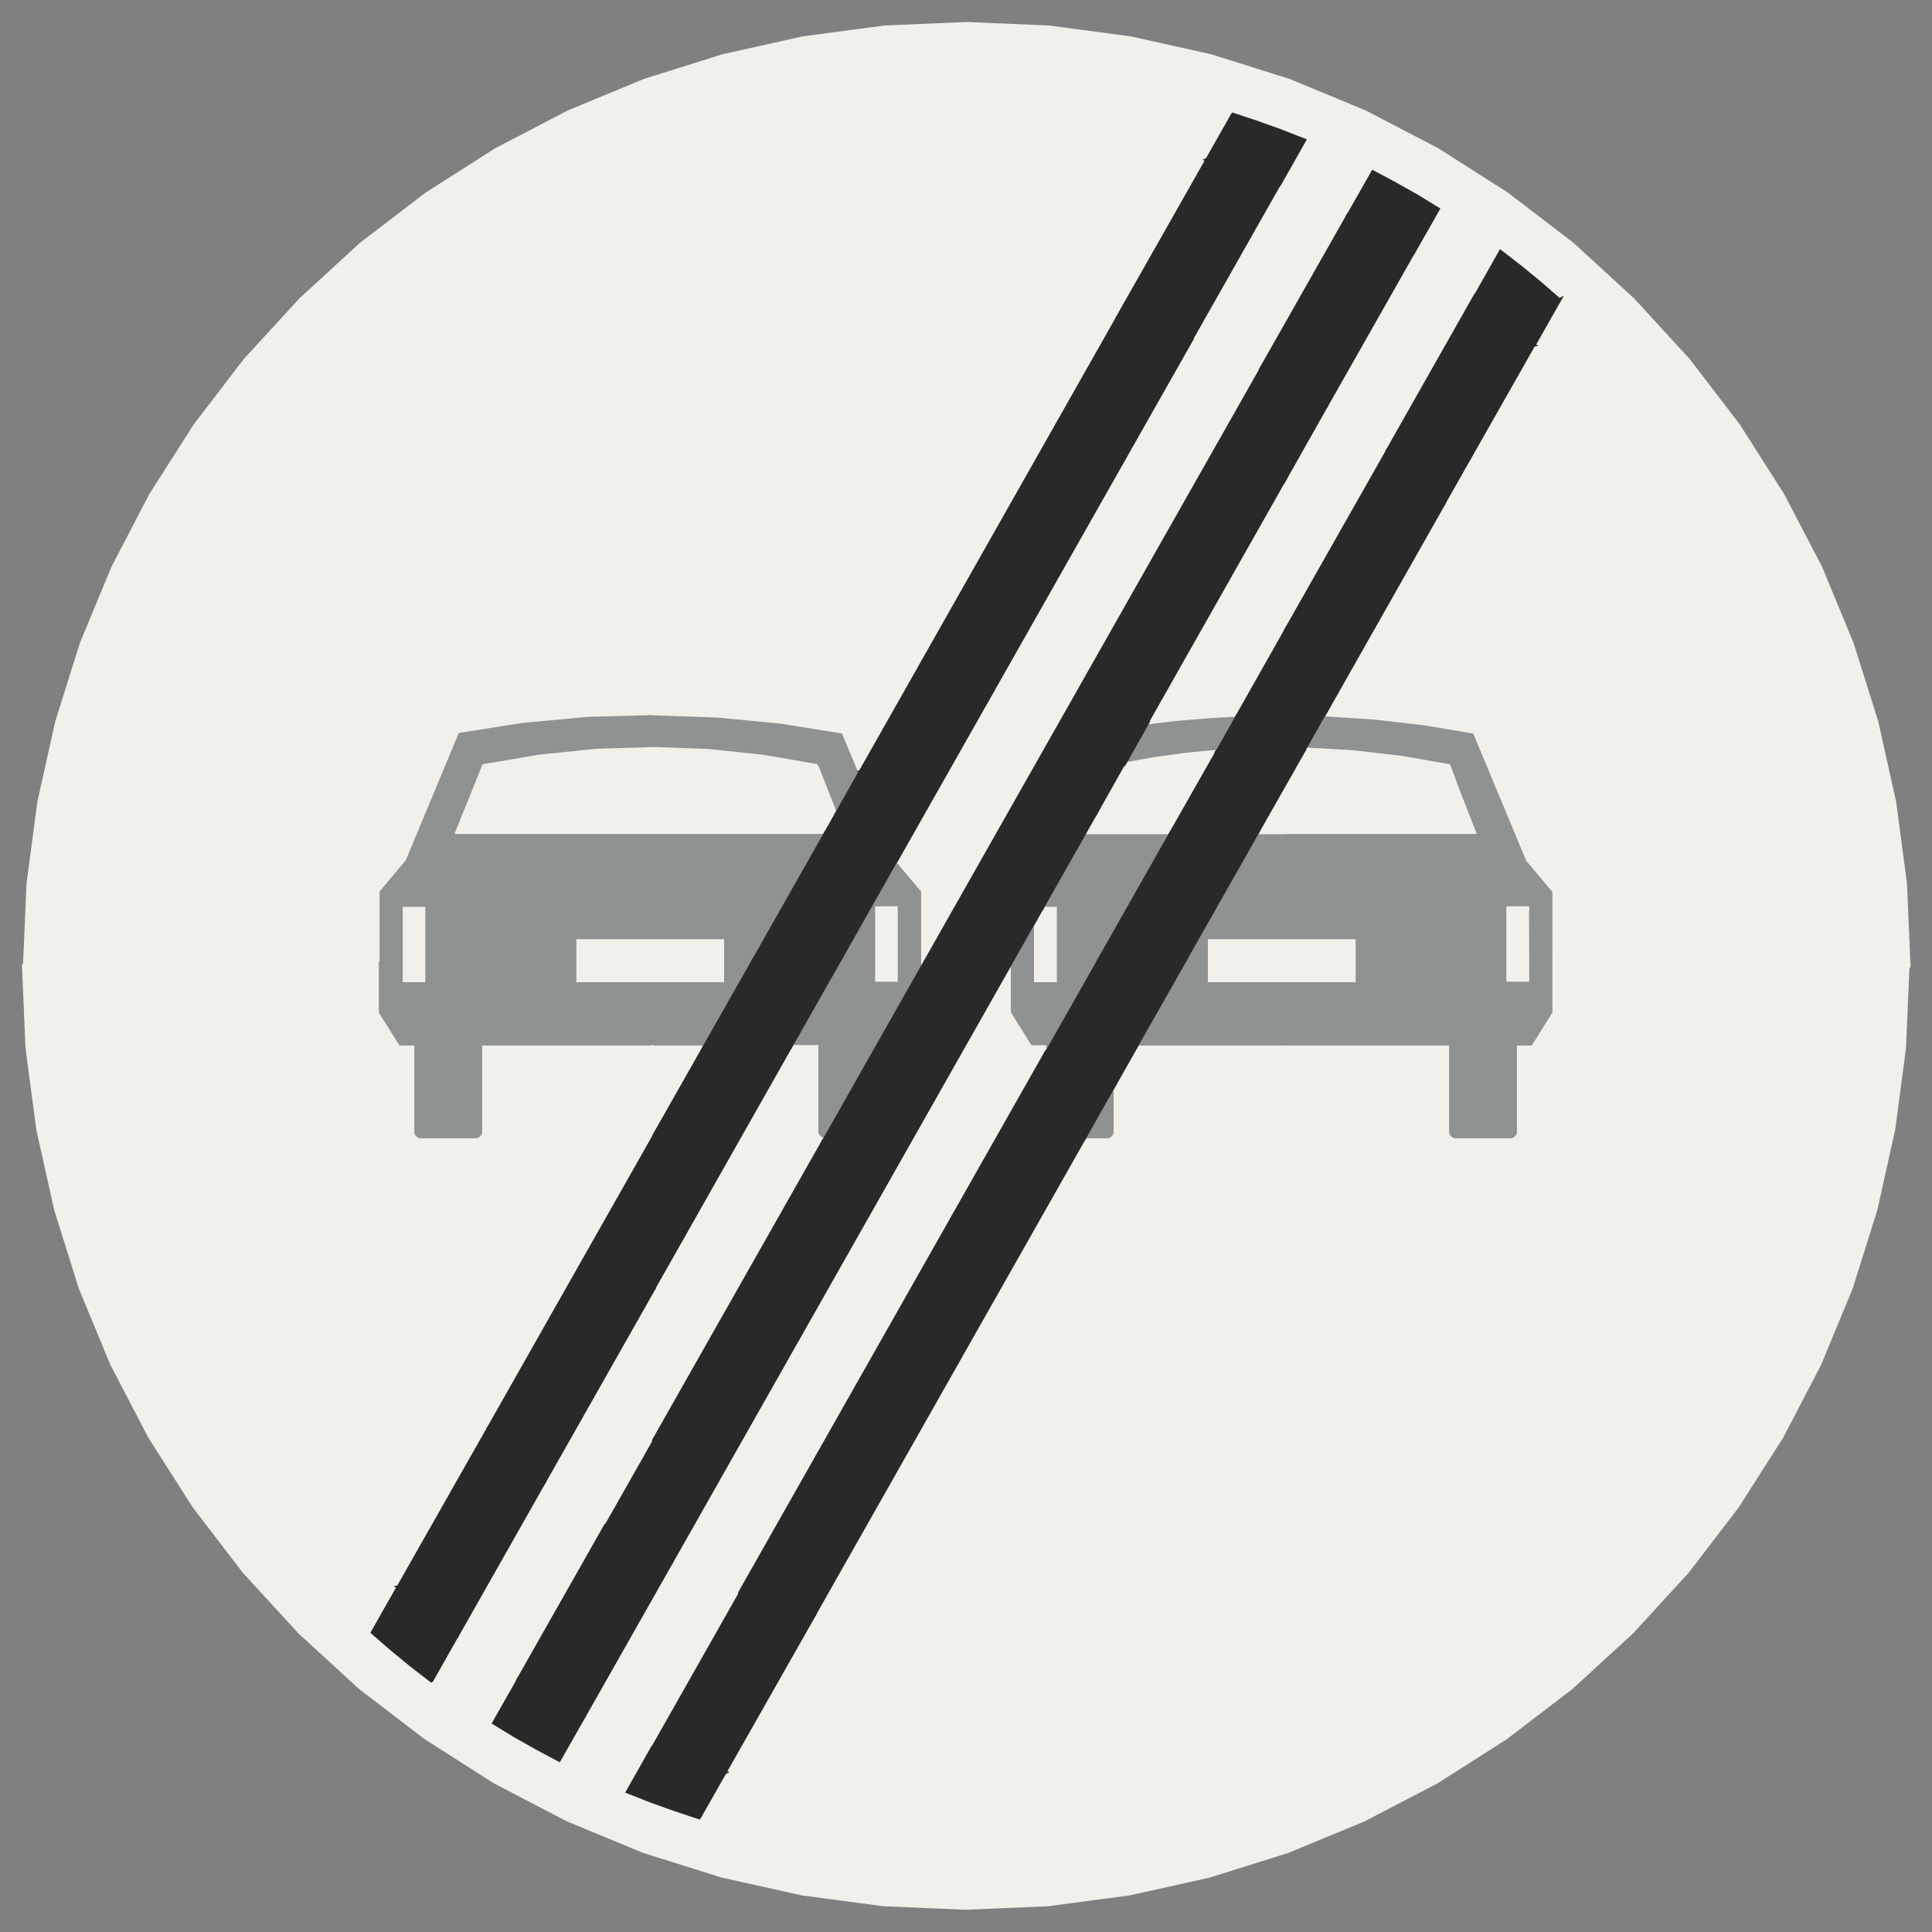﻿<?xml version="1.0" encoding="UTF-8" standalone="no"?>
<!DOCTYPE svg PUBLIC "-//W3C//DTD SVG 1.1//EN" "http://www.w3.org/Graphics/SVG/1.1/DTD/svg11-flat.dtd">
<svg xmlns="http://www.w3.org/2000/svg"  viewBox="-0.094 -0.094 7.688 7.688"><rect x="-0.094" y="-0.094" width="7.688" height="7.688" fill="#808080" stroke="none"/><g fill="none" stroke="black" stroke-width="0.013" transform="translate(0,7.5) scale(1, -1)">
<g id="Output" >
<path fill="rgb(142,146,145)" stroke="rgb(142,146,145)" d="M 6.09,3.774 l -8.88178e-16,0.274 -0.105,0.125 -0.212,0.509 -0.198,0.033 -0.199,0.023 -0.2,0.013 -0.077,-0.137 0.192,-0.011 0.191,-0.022 0.189,-0.033 0.022,-0.056 0.084,-0.208 -0.003,0 -0.751,0 0,-0.433 0.272,0 0,-0.076 0.614,0 -0,0.207 0.077,0 5.64122e-06,-0.002 0.001,0 0,-0.205 0.104,0 z "/>
<path fill="rgb(142,146,145)" stroke="rgb(142,146,145)" d="M 5.022,3.427 l 0.646,0 -8.88178e-16,-0.335 0,-0.003 0,-0.003 0.001,-0.003 0.001,-0.003 0.001,-0.003 0.001,-0.003 0.002,-0.002 0.002,-0.002 0.002,-0.002 0.002,-0.002 0.002,-0.002 0.002,-0.002 0.003,-0.001 0.003,-0.001 0.003,-0.001 0.003,-0.001 0.003,-0 0.003,-0 0.215,0 0.003,0 0.003,0 0.003,0.001 0.003,0.001 0.003,0.001 0.003,0.001 0.002,0.002 0.002,0.002 0.002,0.002 0.002,0.002 0.002,0.002 0.002,0.002 0.001,0.003 0.001,0.003 0.001,0.003 0.001,0.003 0,0.003 0,0.003 0,0.335 0.056,0 0.085,0.136 0,0.211 -0.104,0 0,-0.082 -0.077,0 0,0.002 -2.59833e-06,-6.23751e-09 -0,0.08 -0.614,0 0,-0.082 -0.272,0 0,-0.265 z "/>
<path fill="rgb(142,146,145)" stroke="rgb(142,146,145)" d="M 5.022,3.427 l 0,0.265 -0.303,0 0,0.082 -0.097,0 -0.197,-0.347 0.596,0 z "/>
<path fill="rgb(142,146,145)" stroke="rgb(142,146,145)" d="M 4.218,3.06 l 0.094,0 0.003,0 0.003,0 0.003,0.001 0.003,0.001 0.003,0.001 0.003,0.001 0.002,0.002 0.002,0.002 0.002,0.002 0.002,0.002 0.002,0.002 0.002,0.002 0.001,0.003 0.001,0.003 0.001,0.003 0.001,0.003 0,0.003 0,0.003 0,0.19 -0.126,-0.223 z "/>
<path fill="rgb(142,146,145)" stroke="rgb(142,146,145)" d="M 4.063,3.393 l 0.216,0.381 -0.174,0 -0,-0.08 -2.59833e-06,6.23751e-09 0,-0.002 -0.077,0 0,0.082 -0.092,0 -0.013,-0.024 0,-0.188 0.085,-0.136 0.056,0 0,-0.034 z "/>
<path fill="rgb(142,146,145)" stroke="rgb(142,146,145)" d="M 4.279,3.774 l 0.288,0.508 -0.327,0 -0.003,0 0.033,0.082 -0.217,-0.383 0.052,-0 -0,-0.207 0.174,0 z "/>
<path fill="rgb(142,146,145)" stroke="rgb(142,146,145)" d="M 3.935,3.774 l 0.092,0 0,0.162 -0.092,-0.162 z "/>
<path fill="rgb(142,146,145)" stroke="rgb(142,146,145)" d="M 4.832,4.75 l -0.121,-0.007 -0.12,-0.01 -0.12,-0.014 -0.093,-0.165 0.123,0.022 0.124,0.017 0.125,0.012 0.082,0.145 z "/>
<path fill="rgb(142,146,145)" stroke="rgb(142,146,145)" d="M 5.022,4.282 l -0.112,0 -0.288,-0.508 0.097,0 0,0.076 0.303,0 0,0.433 z "/>
<path fill="rgb(142,146,145)" stroke="rgb(142,146,145)" d="M 2.509,3.692 l -0.303,0 0,0.082 -0.615,0 0,-0.082 -0.077,0 0,0.082 -0.104,0 0,-0.211 0.085,-0.136 0.056,0 0,-0.335 0,-0.003 0,-0.003 0.001,-0.003 0.001,-0.003 0.001,-0.003 0.001,-0.003 0.002,-0.002 0.002,-0.002 0.002,-0.002 0.002,-0.002 0.002,-0.002 0.002,-0.002 0.003,-0.001 0.003,-0.001 0.003,-0.001 0.003,-0.001 0.003,-0 0.003,-0 0.215,0 0.003,0 0.003,0 0.003,0.001 0.003,0.001 0.003,0.001 0.003,0.001 0.002,0.002 0.002,0.002 0.002,0.002 0.002,0.002 0.002,0.002 0.002,0.002 0.001,0.003 0.001,0.003 0.001,0.003 0.001,0.003 0,0.003 0,0.003 0,0.335 0.678,4.44089e-16 0,0.265 z "/>
<path fill="rgb(142,146,145)" stroke="rgb(142,146,145)" d="M 2.509,3.692 l 0,-0.265 0.199,-4.44089e-16 0.197,0.347 -0.124,0 0,-0.082 -0.272,0 z "/>
<path fill="rgb(142,146,145)" stroke="rgb(142,146,145)" d="M 3.578,3.774 l -0.105,0 0,-0.08 -0.077,-0 -0,0.08 -0.147,0 -0.197,-0.347 0.105,0 0,-0.335 0,-0.003 0,-0.003 0.001,-0.003 0.001,-0.003 0.001,-0.003 0.001,-0.003 0.002,-0.002 0.002,-0.002 0.002,-0.002 0.002,-0.002 0.002,-0.002 0.002,-0.002 0.003,-0.001 0.003,-0.001 0.003,-0.001 0.003,-0.001 0.003,-0 0.391,0.69 0,0.024 z "/>
<path fill="rgb(142,146,145)" stroke="rgb(142,146,145)" d="M 3.395,3.981 l 0.077,0 0,-0.207 0.105,0 0,0.274 -0.104,0.124 -0.225,-0.398 0.147,0 -0,0.207 z "/>
<path fill="rgb(142,146,145)" stroke="rgb(142,146,145)" d="M 3.157,4.547 l 0.076,-0.194 0.095,0.168 -0.067,0.16 -0.249,0.04 -0.251,0.024 -0.252,0.009 0,-0.139 0.217,-0.008 0.216,-0.023 0.214,-0.037 z "/>
<path fill="rgb(142,146,145)" stroke="rgb(142,146,145)" d="M 2.509,4.282 l 0,-0.433 0.272,0 0,-0.076 0.124,0 0.288,0.508 -0.683,0 z "/>
<path fill="rgb(142,146,145)" stroke="rgb(142,146,145)" d="M 1.592,3.979 l 0,-0.205 0.615,0 0,0.076 0.303,0 0,0.433 -0.785,0 0.107,0.265 0.224,0.038 0.227,0.023 0.228,0.007 0,0.139 -0.262,-0.007 -0.261,-0.024 -0.259,-0.041 -0.212,-0.509 -0.105,-0.125 0,-0.274 0.104,0 0,0.205 0.077,0 z "/>
<path fill="rgb(241,240,234)" stroke="rgb(241,240,234)" d="M 7.1,3.75 l -0.013,-0.297 -0.039,-0.294 -0.065,-0.29 -0.091,-0.283 -0.115,-0.274 -0.139,-0.262 -0.162,-0.249 -0.183,-0.234 -0.203,-0.217 -0.221,-0.198 -0.238,-0.177 -0.253,-0.156 -0.266,-0.133 -0.276,-0.108 -0.285,-0.084 -0.291,-0.058 -0.295,-0.032 -0.297,-0.006 -0.296,0.02 -0.293,0.047 -0.288,0.072 -0.101,-0.178 0.306,-0.081 0.312,-0.053 0.316,-0.025 0.317,0.003 0.315,0.031 0.311,0.059 0.305,0.087 0.296,0.113 0.284,0.139 0.271,0.164 0.255,0.188 0.238,0.21 0.218,0.23 0.197,0.248 0.174,0.265 0.149,0.279 0.124,0.292 0.097,0.301 0.07,0.309 0.042,0.314 0.014,0.316 -0.2,0 z "/>
<path fill="rgb(241,240,234)" stroke="rgb(241,240,234)" d="M 2.404,0.465 l 0.099,0.175 -0.092,0.039 -0.091,0.041 -0.09,0.044 -0.099,-0.174 0.09,-0.044 0.091,-0.042 0.092,-0.039 z "/>
<path fill="rgb(241,240,234)" stroke="rgb(241,240,234)" d="M 0.2,3.75 l 0.013,-0.299 0.038,-0.297 0.063,-0.293 0.087,-0.286 0.111,-0.278 0.134,-0.268 0.156,-0.255 0.177,-0.241 0.197,-0.226 0.215,-0.208 0.101,0.178 -0.197,0.196 -0.18,0.212 -0.162,0.226 -0.143,0.239 -0.123,0.25 -0.102,0.259 -0.08,0.266 -0.057,0.272 -0.035,0.276 -0.012,0.278 -0.2,0 z "/>
<path fill="rgb(241,240,234)" stroke="rgb(241,240,234)" d="M 1.624,0.907 l 0.081,-0.059 0.083,-0.056 0.084,-0.054 0.099,0.174 -0.084,0.054 -0.082,0.057 -0.081,0.059 -0.099,-0.175 z "/>
<path fill="rgb(241,240,234)" stroke="rgb(241,240,234)" d="M 5.876,6.593 l -0.081,0.059 -0.083,0.056 -0.084,0.054 -0.099,-0.174 0.084,-0.054 0.082,-0.057 0.081,-0.059 0.099,0.175 z "/>
<path fill="rgb(241,240,234)" stroke="rgb(241,240,234)" d="M 7.1,3.75 l 0.2,0 -0.013,0.299 -0.038,0.297 -0.063,0.293 -0.087,0.286 -0.111,0.278 -0.134,0.268 -0.156,0.255 -0.177,0.241 -0.197,0.226 -0.215,0.208 -0.101,-0.178 0.197,-0.196 0.18,-0.212 0.162,-0.226 0.143,-0.239 0.123,-0.25 0.102,-0.259 0.08,-0.266 0.057,-0.272 0.035,-0.276 0.012,-0.278 z "/>
<path fill="rgb(241,240,234)" stroke="rgb(241,240,234)" d="M 5.369,6.91 l -0.09,0.044 -0.091,0.042 -0.092,0.039 -0.099,-0.175 0.092,-0.039 0.091,-0.041 0.09,-0.044 0.099,0.174 z "/>
<path fill="rgb(241,240,234)" stroke="rgb(241,240,234)" d="M 0.2,3.75 l 0.2,0 0.013,0.297 0.039,0.294 0.065,0.29 0.091,0.283 0.115,0.274 0.139,0.262 0.162,0.249 0.183,0.234 0.203,0.217 0.221,0.198 0.238,0.177 0.253,0.156 0.266,0.133 0.276,0.108 0.285,0.084 0.291,0.058 0.295,0.032 0.297,0.006 0.296,-0.02 0.293,-0.047 0.288,-0.072 0.101,0.178 -0.306,0.081 -0.312,0.053 -0.316,0.025 -0.317,-0.003 -0.315,-0.031 -0.311,-0.059 -0.305,-0.087 -0.296,-0.113 -0.284,-0.139 -0.271,-0.164 -0.255,-0.188 -0.238,-0.21 -0.218,-0.23 -0.197,-0.248 -0.174,-0.265 -0.149,-0.279 -0.124,-0.292 -0.097,-0.301 -0.07,-0.309 -0.042,-0.314 -0.014,-0.316 z "/>
<path fill="rgb(241,240,234)" stroke="rgb(241,240,234)" d="M 0.2,3.75 l -0.2,0 0.014,-0.327 0.043,-0.324 0.071,-0.319 0.098,-0.312 0.125,-0.302 0.151,-0.29 0.176,-0.276 0.199,-0.26 0.221,-0.241 0.241,-0.221 0.26,-0.199 0.276,-0.176 0.29,-0.151 0.302,-0.125 0.312,-0.098 0.319,-0.071 0.324,-0.043 0.327,-0.014 0.327,0.014 0.324,0.043 0.319,0.071 0.312,0.098 0.302,0.125 0.29,0.151 0.276,0.176 0.26,0.199 0.241,0.221 0.221,0.241 0.199,0.26 0.176,0.276 0.151,0.29 0.125,0.302 0.098,0.312 0.071,0.319 0.043,0.324 0.014,0.327 -0.2,0 -0.014,-0.316 -0.042,-0.314 -0.07,-0.309 -0.097,-0.301 -0.124,-0.292 -0.149,-0.279 -0.174,-0.265 -0.197,-0.248 -0.218,-0.23 -0.238,-0.21 -0.255,-0.188 -0.271,-0.164 -0.284,-0.139 -0.296,-0.113 -0.305,-0.087 -0.311,-0.059 -0.315,-0.031 -0.317,-0.003 -0.316,0.025 -0.312,0.053 -0.306,0.081 -0.096,0.032 -0.095,0.034 -0.094,0.037 -0.092,0.039 -0.091,0.042 -0.09,0.044 -0.088,0.047 -0.087,0.049 -0.085,0.052 -0.084,0.054 -0.083,0.056 -0.081,0.059 -0.08,0.062 -0.078,0.064 -0.076,0.066 -0.215,0.208 -0.197,0.226 -0.177,0.241 -0.156,0.255 -0.134,0.268 -0.111,0.278 -0.087,0.286 -0.063,0.293 -0.038,0.297 -0.013,0.299 z "/>
<path fill="rgb(241,240,234)" stroke="rgb(241,240,234)" d="M 0.2,3.75 l 0.014,0.316 0.042,0.314 0.07,0.309 0.097,0.301 0.124,0.292 0.149,0.279 0.174,0.265 0.197,0.248 0.218,0.23 0.238,0.21 0.255,0.188 0.271,0.164 0.284,0.139 0.296,0.113 0.305,0.087 0.311,0.059 0.315,0.031 0.317,0.003 0.316,-0.025 0.312,-0.053 0.306,-0.081 0.096,-0.032 0.095,-0.034 0.094,-0.037 0.092,-0.039 0.091,-0.042 0.09,-0.044 0.088,-0.047 0.087,-0.049 0.085,-0.052 0.084,-0.054 0.083,-0.056 0.081,-0.059 0.08,-0.062 0.078,-0.064 0.076,-0.066 0.215,-0.208 0.197,-0.226 0.177,-0.241 0.156,-0.255 0.134,-0.268 0.111,-0.278 0.087,-0.286 0.063,-0.293 0.038,-0.297 0.013,-0.299 0.2,0 -0.014,0.327 -0.043,0.324 -0.071,0.319 -0.098,0.312 -0.125,0.302 -0.151,0.29 -0.176,0.276 -0.199,0.26 -0.221,0.241 -0.241,0.221 -0.26,0.199 -0.276,0.176 -0.29,0.151 -0.302,0.125 -0.312,0.098 -0.319,0.071 -0.324,0.043 -0.327,0.014 -0.327,-0.014 -0.324,-0.043 -0.319,-0.071 -0.312,-0.098 -0.302,-0.125 -0.29,-0.151 -0.276,-0.176 -0.26,-0.199 -0.241,-0.221 -0.221,-0.241 -0.199,-0.26 -0.176,-0.276 -0.151,-0.29 -0.125,-0.302 -0.098,-0.312 -0.071,-0.319 -0.043,-0.324 -0.014,-0.327 0.2,0 z "/>
<path fill="rgb(241,240,234)" stroke="rgb(241,240,234)" d="M 6.4,3.75 l -0.011,-0.236 -0.032,-0.234 -0.052,-0.23 -0.073,-0.225 -0.092,-0.217 -0.111,-0.208 -0.129,-0.198 -0.146,-0.185 -0.162,-0.172 -0.177,-0.156 -0.19,-0.14 -0.202,-0.123 -0.217,-0.106 -0.226,-0.086 -0.233,-0.065 -0.238,-0.044 -0.241,-0.022 -0.242,0 -0.241,0.022 -0.238,0.044 -0.357,-0.629 0.288,-0.072 0.293,-0.047 0.296,-0.02 0.297,0.006 0.295,0.032 0.291,0.058 0.285,0.084 0.276,0.108 0.266,0.133 0.253,0.156 0.238,0.177 0.221,0.198 0.203,0.217 0.183,0.234 0.162,0.249 0.139,0.262 0.115,0.274 0.091,0.283 0.065,0.29 0.039,0.294 0.013,0.297 -0.7,0 z "/>
<path fill="rgb(241,240,234)" stroke="rgb(241,240,234)" d="M 1.723,1.083 l 0.081,-0.059 0.082,-0.057 0.084,-0.054 0.346,0.61 -0.083,0.056 -0.081,0.059 -0.079,0.062 -0.349,-0.616 z "/>
<path fill="rgb(241,240,234)" stroke="rgb(241,240,234)" d="M 2.503,0.641 l 0.349,0.616 -0.094,0.036 -0.092,0.039 -0.091,0.043 -0.346,-0.61 0.09,-0.044 0.091,-0.041 0.092,-0.039 z "/>
<path fill="rgb(241,240,234)" stroke="rgb(241,240,234)" d="M 0.4,3.75 l 0.012,-0.278 0.035,-0.276 0.057,-0.272 0.08,-0.266 0.102,-0.259 0.123,-0.25 0.143,-0.239 0.162,-0.226 0.18,-0.212 0.197,-0.196 0.357,0.629 -0.15,0.169 -0.135,0.182 -0.119,0.192 -0.103,0.202 -0.085,0.21 -0.067,0.216 -0.048,0.221 -0.029,0.225 -0.01,0.226 -0.7,0 z "/>
<path fill="rgb(241,240,234)" stroke="rgb(241,240,234)" d="M 6.4,3.75 l 0.7,0 -0.012,0.278 -0.035,0.276 -0.057,0.272 -0.08,0.266 -0.102,0.259 -0.123,0.25 -0.143,0.239 -0.162,0.226 -0.18,0.212 -0.197,0.196 -0.357,-0.629 0.149,-0.167 0.134,-0.179 0.119,-0.19 0.102,-0.199 0.085,-0.207 0.067,-0.214 0.049,-0.218 0.03,-0.222 0.011,-0.224 6.0211e-05,-0.008 3.61268e-05,-0.008 1.20423e-05,-0.008 z "/>
<path fill="rgb(241,240,234)" stroke="rgb(241,240,234)" d="M 4.997,6.859 l -0.349,-0.616 0.094,-0.036 0.092,-0.039 0.091,-0.043 0.346,0.61 -0.09,0.044 -0.091,0.041 -0.092,0.039 z "/>
<path fill="rgb(241,240,234)" stroke="rgb(241,240,234)" d="M 2.509,6.092 l 0.215,0.102 0.223,0.082 0.229,0.062 0.234,0.041 0.237,0.02 0.237,-0.001 0.236,-0.023 0.233,-0.044 0.357,0.629 -0.288,0.072 -0.293,0.047 -0.296,0.02 -0.297,-0.006 -0.295,-0.032 -0.291,-0.058 -0.285,-0.084 -0.276,-0.108 -0.266,-0.133 -0.253,-0.156 -0.238,-0.177 -0.221,-0.198 -0.203,-0.217 -0.183,-0.234 -0.162,-0.249 -0.139,-0.262 -0.115,-0.274 -0.091,-0.283 -0.065,-0.29 -0.039,-0.294 -0.013,-0.297 0.7,0 1.20423e-05,0.008 3.61268e-05,0.008 6.0211e-05,0.008 0.013,0.237 0.034,0.235 0.055,0.231 0.075,0.225 0.095,0.217 0.114,0.208 0.132,0.197 0.149,0.184 0.165,0.17 0.18,0.155 0.193,0.138 0.204,0.12 z "/>
<path fill="rgb(241,240,234)" stroke="rgb(241,240,234)" d="M 5.777,6.417 l -0.081,0.059 -0.082,0.057 -0.084,0.054 -0.346,-0.61 0.083,-0.056 0.081,-0.059 0.079,-0.062 0.349,0.616 z "/>
<path fill="rgb(241,240,234)" stroke="rgb(241,240,234)" d="M 5.294,3.85 l -0.272,0 -0.303,0 0,-0.076 0,-0.082 0.303,0 0.272,0 0,0.082 0,0.076 z "/>
<path fill="rgb(241,240,234)" stroke="rgb(241,240,234)" d="M 4.027,3.936 l 0,-0.162 0,0 0,0.163 -0.001,-0.001 z "/>
<path fill="rgb(241,240,234)" stroke="rgb(241,240,234)" d="M 4.027,3.774 l 0,-0.082 0.077,0 0,0.002 -0.077,0 0,0.08 -0,0 z "/>
<path fill="rgb(241,240,234)" stroke="rgb(241,240,234)" d="M 4.105,3.979 l -0.053,0 -0.024,-0.042 -0,-0.163 -0,-0.08 0.077,-0 0,0.285 z "/>
<path fill="rgb(241,240,234)" stroke="rgb(241,240,234)" d="M 5.908,3.694 l 0,0.08 -0,0 0,-0.08 2.59833e-06,6.23751e-09 z "/>
<path fill="rgb(241,240,234)" stroke="rgb(241,240,234)" d="M 5.985,3.981 l -0.077,-0 0,-0.207 0,0 8.88178e-16,0.205 0.077,0 -5.64122e-06,0.002 z "/>
<path fill="rgb(241,240,234)" stroke="rgb(241,240,234)" d="M 5.908,3.694 l 0.077,0 -0.001,0.285 -0.077,0 -8.88178e-16,-0.205 0,-0.08 z "/>
<path fill="rgb(241,240,234)" stroke="rgb(241,240,234)" d="M 5.67,4.547 l -0.189,0.033 -0.191,0.022 -0.192,0.011 -1.06363e-05,-1.87705e-05 0.192,-0.011 0.191,-0.022 0.189,-0.033 0.023,-0.056 -0.022,0.056 z "/>
<path fill="rgb(241,240,234)" stroke="rgb(241,240,234)" d="M 4.567,4.282 l 0.183,0.322 -0.125,-0.012 -0.124,-0.017 -0.123,-0.022 -0.102,-0.181 -0.035,-0.091 0.327,0 z "/>
<path fill="rgb(241,240,234)" stroke="rgb(241,240,234)" d="M 5.022,4.282 l 0.751,0 -0.081,0.208 -0.023,0.056 -0.189,0.033 -0.191,0.022 -0.192,0.011 -0.188,-0.331 0.112,0 z "/>
<path fill="rgb(241,240,234)" stroke="rgb(241,240,234)" d="M 4.239,4.282 l 0.035,0.091 -0.005,-0.009 -0.033,-0.082 0.003,0 z "/>
<path fill="rgb(241,240,234)" stroke="rgb(241,240,234)" d="M 2.509,3.692 l 0.272,0 0,0.082 0,0.076 -0.272,0 -0.303,0 0,-0.076 0,-0.082 0.303,0 z "/>
<path fill="rgb(241,240,234)" stroke="rgb(241,240,234)" d="M 1.592,3.979 l -0.077,0 0,-0.205 0,-0.082 0.077,0 0,0.082 0,0.205 z "/>
<path fill="rgb(241,240,234)" stroke="rgb(241,240,234)" d="M 3.395,3.981 l 0,-0.207 0,-0.08 0.077,0 -0,0.08 -0,0.207 -0.077,-0 z "/>
<path fill="rgb(241,240,234)" stroke="rgb(241,240,234)" d="M 3.157,4.547 l -0.214,0.037 -0.216,0.023 -0.217,0.008 -0.228,-0.007 -0.227,-0.023 -0.224,-0.038 -0.107,-0.265 0.785,0 0.683,0 0.04,0.071 -0.076,0.194 z "/>
<path fill="rgb(241,240,234)" stroke="rgb(241,240,234)" d="M 2.509,3.427 l 0,-0.351 0.199,0.351 -0.199,4.44089e-16 z "/>
<path fill="rgb(241,240,234)" stroke="rgb(241,240,234)" d="M 2.509,2.47 l 0,-0.606 0.678,1.196 -0.003,0 -0.003,0.001 -0.003,0.001 -0.003,0.001 -0.003,0.001 -0.002,0.002 -0.002,0.002 -0.002,0.002 -0.002,0.002 -0.002,0.002 -0.002,0.002 -0.001,0.003 -0.001,0.003 -0.001,0.003 -0.001,0.003 -0,0.003 -0,0.003 0,0.335 -0.105,0 -0.542,-0.957 z "/>
<path fill="rgb(241,240,234)" stroke="rgb(241,240,234)" d="M 3.578,3.774 l 0,-0.024 0.014,0.024 -0.014,0 z "/>
<path fill="rgb(241,240,234)" stroke="rgb(241,240,234)" d="M 2.852,1.257 l 1.211,2.137 0,0.034 -0.056,0 -0.085,0.136 0,0.188 -1.346,-2.376 0.091,-0.043 0.092,-0.039 0.094,-0.036 z "/>
<path fill="rgb(241,240,234)" stroke="rgb(241,240,234)" d="M 5.022,3.427 l -0.596,0 -0.082,-0.145 0,-0.19 -0,-0.003 -0,-0.003 -0.001,-0.003 -0.001,-0.003 -0.001,-0.003 -0.001,-0.003 -0.002,-0.002 -0.002,-0.002 -0.002,-0.002 -0.002,-0.002 -0.002,-0.002 -0.002,-0.002 -0.003,-0.001 -0.003,-0.001 -0.003,-0.001 -0.003,-0.001 -0.003,-0 -0.003,-0 -0.094,0 -1.071,-1.89 0.238,-0.044 0.241,-0.022 0.242,-0 0.241,0.022 0.238,0.044 0.233,0.065 0.226,0.086 0.217,0.106 0,2.002 z "/>
<path fill="rgb(241,240,234)" stroke="rgb(241,240,234)" d="M 6.4,3.75 l -1.20423e-05,0.008 -3.61268e-05,0.008 -6.0211e-05,0.008 -0.31,0 0,-0.211 -0.085,-0.136 -0.056,0 0,-0.335 -0,-0.003 -0,-0.003 -0.001,-0.003 -0.001,-0.003 -0.001,-0.003 -0.001,-0.003 -0.002,-0.002 -0.002,-0.002 -0.002,-0.002 -0.002,-0.002 -0.002,-0.002 -0.002,-0.002 -0.003,-0.001 -0.003,-0.001 -0.003,-0.001 -0.003,-0.001 -0.003,-0 -0.003,-0 -0.215,0 -0.003,0 -0.003,0 -0.003,0.001 -0.003,0.001 -0.003,0.001 -0.003,0.001 -0.002,0.002 -0.002,0.002 -0.002,0.002 -0.002,0.002 -0.002,0.002 -0.002,0.002 -0.001,0.003 -0.001,0.003 -0.001,0.003 -0.001,0.003 -0,0.003 -0,0.003 8.88178e-16,0.335 -0.646,0 0,-2.002 0.202,0.123 0.19,0.14 0.177,0.156 0.162,0.172 0.146,0.185 0.129,0.198 0.111,0.208 0.092,0.217 0.073,0.225 0.052,0.23 0.032,0.234 0.011,0.236 z "/>
<path fill="rgb(241,240,234)" stroke="rgb(241,240,234)" d="M 5.428,5.801 l -0.079,0.062 -0.081,0.059 -0.083,0.056 -0.162,-0.287 0,-0.606 0.406,0.716 z "/>
<path fill="rgb(241,240,234)" stroke="rgb(241,240,234)" d="M 6.09,3.774 l 0.31,0 -0.011,0.224 -0.03,0.222 -0.049,0.218 -0.067,0.214 -0.085,0.207 -0.102,0.199 -0.119,0.19 -0.134,0.179 -0.149,0.167 -0.478,-0.844 0.2,-0.013 0.199,-0.023 0.198,-0.033 0.212,-0.509 0.105,-0.125 8.88178e-16,-0.274 z "/>
<path fill="rgb(241,240,234)" stroke="rgb(241,240,234)" d="M 2.509,6.092 l -0.204,-0.12 -0.193,-0.138 -0.18,-0.155 -0.165,-0.17 -0.149,-0.184 -0.132,-0.197 -0.114,-0.208 -0.095,-0.217 -0.075,-0.225 -0.055,-0.231 -0.034,-0.235 -0.013,-0.237 0.31,0 0,0.274 0.105,0.125 0.212,0.509 0.259,0.041 0.261,0.024 0.262,0.007 0,1.338 z "/>
<path fill="rgb(241,240,234)" stroke="rgb(241,240,234)" d="M 2.072,1.699 l 0.079,-0.062 0.081,-0.059 0.083,-0.056 0.194,0.342 0,0.606 -0.437,-0.771 z "/>
<path fill="rgb(241,240,234)" stroke="rgb(241,240,234)" d="M 2.509,3.427 l -0.678,-4.44089e-16 0,-0.335 -0,-0.003 -0,-0.003 -0.001,-0.003 -0.001,-0.003 -0.001,-0.003 -0.001,-0.003 -0.002,-0.002 -0.002,-0.002 -0.002,-0.002 -0.002,-0.002 -0.002,-0.002 -0.002,-0.002 -0.003,-0.001 -0.003,-0.001 -0.003,-0.001 -0.003,-0.001 -0.003,-0 -0.003,-0 -0.215,0 -0.003,0 -0.003,0 -0.003,0.001 -0.003,0.001 -0.003,0.001 -0.003,0.001 -0.002,0.002 -0.002,0.002 -0.002,0.002 -0.002,0.002 -0.002,0.002 -0.002,0.002 -0.001,0.003 -0.001,0.003 -0.001,0.003 -0.001,0.003 -0,0.003 -0,0.003 0,0.335 -0.056,0 -0.085,0.136 0,0.211 -0.31,0 -6.0211e-05,-0.008 -3.61268e-05,-0.008 -1.20423e-05,-0.008 0.01,-0.226 0.029,-0.225 0.048,-0.221 0.067,-0.216 0.085,-0.21 0.103,-0.202 0.119,-0.192 0.135,-0.182 0.15,-0.169 0.663,1.17 0,0.351 z "/>
<path fill="rgb(241,240,234)" stroke="rgb(241,240,234)" d="M 2.509,6.092 l 0,-1.338 0.252,-0.009 0.251,-0.024 0.249,-0.04 0.067,-0.16 1.025,1.81 -0.233,0.044 -0.236,0.023 -0.237,0.001 -0.237,-0.02 -0.234,-0.041 -0.229,-0.062 -0.223,-0.082 -0.215,-0.102 z "/>
<path fill="rgb(241,240,234)" stroke="rgb(241,240,234)" d="M 5.022,5.085 l 0,0.606 -0.551,-0.973 0.12,0.014 0.12,0.01 0.121,0.007 0.19,0.336 z "/>
<path fill="rgb(241,240,234)" stroke="rgb(241,240,234)" d="M 3.578,3.774 l 0.014,0 1.333,2.352 -0.091,0.043 -0.092,0.039 -0.094,0.036 -1.174,-2.072 0.104,-0.124 0,-0.274 z "/>
<path fill="rgb(42,41,42)" stroke="rgb(42,41,42)" d="M 4.344,3.282 l 0.082,0.145 -0.082,0 0,-0.145 z "/>
<path fill="rgb(42,41,42)" stroke="rgb(42,41,42)" d="M 6.111,6.401 l -0.076,0.066 -0.078,0.064 -0.08,0.062 -0.099,-0.175 0.08,-0.062 0.078,-0.065 0.076,-0.067 0.101,0.178 z "/>
<path fill="rgb(42,41,42)" stroke="rgb(42,41,42)" d="M 5.022,4.753 l 0,0.332 -0.19,-0.336 0.063,0.002 0.063,0.001 0.063,0 z "/>
<path fill="rgb(42,41,42)" stroke="rgb(42,41,42)" d="M 2.689,0.362 l 0.101,0.178 -0.097,0.03 -0.096,0.033 -0.095,0.036 -0.099,-0.175 0.094,-0.037 0.095,-0.034 0.096,-0.032 z "/>
<path fill="rgb(42,41,42)" stroke="rgb(42,41,42)" d="M 2.79,0.54 l 0.357,0.629 -0.099,0.025 -0.098,0.029 -0.097,0.033 -0.349,-0.616 0.095,-0.036 0.096,-0.033 0.097,-0.03 z "/>
<path fill="rgb(42,41,42)" stroke="rgb(42,41,42)" d="M 5.098,4.613 l -0.025,0.001 -0.025,0 -0.025,0 0,-3.2572e-06 0.025,-0 0.025,-0 0.025,-0.001 1.06363e-05,1.87705e-05 z "/>
<path fill="rgb(42,41,42)" stroke="rgb(42,41,42)" d="M 4.279,3.774 l 0.343,0 0.288,0.508 -0.343,0 -0.288,-0.508 z "/>
<path fill="rgb(42,41,42)" stroke="rgb(42,41,42)" d="M 5.098,4.613 l -0.025,0.001 -0.025,0 -0.025,0 -0.005,2.13414e-05 -0.005,1.3022e-05 -0.005,4.70258e-06 -0.086,-0.001 -0.086,-0.003 -0.086,-0.006 -0.183,-0.322 0.343,0 0.188,0.331 z "/>
<path fill="rgb(42,41,42)" stroke="rgb(42,41,42)" d="M 5.022,4.615 l -0.005,2.02556e-05 -0.005,1.19363e-05 -0.005,3.61685e-06 0.005,-4.70258e-06 0.005,-1.3022e-05 0.005,-2.13414e-05 0,3.2572e-06 z "/>
<path fill="rgb(42,41,42)" stroke="rgb(42,41,42)" d="M 5.006,4.615 l -0.086,-0.001 -0.086,-0.003 -0.085,-0.006 -3.1753e-05,-5.60364e-05 0.086,0.006 0.086,0.003 0.086,0.001 z "/>
<path fill="rgb(42,41,42)" stroke="rgb(42,41,42)" d="M 4.218,3.06 l 0.126,0.223 0,0.145 0.082,0 0.197,0.347 -0.343,0 -0.216,-0.381 0,-0.301 0,-0.003 0,-0.003 0.001,-0.003 0.001,-0.003 0.001,-0.003 0.001,-0.003 0.002,-0.002 0.002,-0.002 0.002,-0.002 0.002,-0.002 0.002,-0.002 0.002,-0.002 0.003,-0.001 0.003,-0.001 0.003,-0.001 0.003,-0.001 0.003,-0 0.003,-0 8.32223e-13,0 0.122,0 z "/>
<path fill="rgb(42,41,42)" stroke="rgb(42,41,42)" d="M 5.022,4.753 l -0.063,-0 -0.063,-0.001 -0.063,-0.002 -0.082,-0.145 0.085,0.006 0.086,0.003 0.086,0.001 0.005,-3.61685e-06 0.005,-1.19363e-05 0.005,-2.02556e-05 0,0.139 z "/>
<path fill="rgb(42,41,42)" stroke="rgb(42,41,42)" d="M 5.022,4.753 l 0,-0.139 0.025,-0 0.025,-0 0.025,-0.001 0.077,0.137 -0.051,0.002 -0.051,0.001 -0.051,0.001 z "/>
<path fill="rgb(42,41,42)" stroke="rgb(42,41,42)" d="M 5.022,4.753 l 0.051,-0.001 0.051,-0.001 0.051,-0.002 0.478,0.844 -0.073,0.072 -0.075,0.069 -0.078,0.066 -0.406,-0.716 0,-0.332 z "/>
<path fill="rgb(42,41,42)" stroke="rgb(42,41,42)" d="M 3.147,1.17 l 1.071,1.89 -0.122,0 -8.32223e-13,0 -0.003,0 -0.003,0 -0.003,0.001 -0.003,0.001 -0.003,0.001 -0.003,0.001 -0.002,0.002 -0.002,0.002 -0.002,0.002 -0.002,0.002 -0.002,0.002 -0.002,0.002 -0.001,0.003 -0.001,0.003 -0.001,0.003 -0.001,0.003 -0,0.003 -0,0.003 0,0.301 -1.211,-2.137 0.097,-0.033 0.098,-0.029 0.099,-0.025 z "/>
<path fill="rgb(42,41,42)" stroke="rgb(42,41,42)" d="M 6.01,6.223 l -0.076,0.067 -0.078,0.065 -0.08,0.062 -0.349,-0.616 0.078,-0.066 0.075,-0.069 0.073,-0.072 0.357,0.629 z "/>
<path fill="rgb(42,41,42)" stroke="rgb(42,41,42)" d="M 4.053,3.981 l -0.025,5.9984e-05 -5.64122e-06,-0.002 0.024,0 0.001,0.002 z "/>
<path fill="rgb(42,41,42)" stroke="rgb(42,41,42)" d="M 5.022,6.075 l 0.055,-0.031 0.054,-0.032 0.053,-0.033 0.346,0.61 -0.085,0.052 -0.087,0.049 -0.088,0.047 -0.346,-0.61 0.033,-0.016 0.033,-0.017 0.032,-0.017 z "/>
<path fill="rgb(42,41,42)" stroke="rgb(42,41,42)" d="M 3.578,3.75 l -0.391,-0.69 0.001,-3.11114e-05 0.001,-1.86716e-05 0.001,-6.22466e-06 0.215,0 8.64198e-13,0 0.003,0 0.003,0 0.003,0.001 0.003,0.001 0.003,0.001 0.003,0.001 0.002,0.002 0.002,0.002 0.002,0.002 0.002,0.002 0.002,0.002 0.002,0.002 0.001,0.003 0.001,0.003 0.001,0.003 0.001,0.003 0,0.003 0,0.003 0,0.335 0.056,0 0.085,0.136 0,0.187 z "/>
<path fill="rgb(42,41,42)" stroke="rgb(42,41,42)" d="M 5.369,6.91 l -0.099,-0.174 0.088,-0.047 0.087,-0.049 0.085,-0.052 0.099,0.174 -0.085,0.052 -0.087,0.049 -0.088,0.047 z "/>
<path fill="rgb(42,41,42)" stroke="rgb(42,41,42)" d="M 4.275,4.373 l 0.102,0.181 -0.011,-0.002 -0.011,-0.002 -0.011,-0.002 -0.023,-0.056 -0.046,-0.117 z "/>
<path fill="rgb(42,41,42)" stroke="rgb(42,41,42)" d="M 5.022,6.075 l -0.032,0.017 -0.033,0.017 -0.033,0.016 -1.333,-2.352 0.33,0 4.44089e-16,0.274 0.105,0.125 0.212,0.509 0.077,0.014 0.077,0.012 0.078,0.011 0.551,0.973 0,0.383 z "/>
<path fill="rgb(42,41,42)" stroke="rgb(42,41,42)" d="M 1.871,0.738 l 0.085,-0.052 0.087,-0.049 0.088,-0.047 0.099,0.174 -0.088,0.047 -0.087,0.049 -0.085,0.052 -0.099,-0.174 z "/>
<path fill="rgb(42,41,42)" stroke="rgb(42,41,42)" d="M 4.027,3.936 l 0.001,0.001 0,0.042 -0.001,0 0,-0.043 z "/>
<path fill="rgb(42,41,42)" stroke="rgb(42,41,42)" d="M 3.922,3.774 l 0.013,0 0.092,0.162 0,0.043 0.001,0 5.64122e-06,0.002 0.025,-5.9984e-05 0.217,0.383 0.051,0.126 0.022,0.056 0.012,0.002 0.012,0.002 0.012,0.002 0.093,0.165 -0.078,-0.011 -0.077,-0.012 -0.077,-0.014 -0.212,-0.509 -0.105,-0.125 -4.44089e-16,-0.274 z "/>
<path fill="rgb(42,41,42)" stroke="rgb(42,41,42)" d="M 3.922,3.75 l 0.013,0.024 -0.013,0 4.44089e-16,-0.024 z "/>
<path fill="rgb(42,41,42)" stroke="rgb(42,41,42)" d="M 2.316,1.522 l 0.064,-0.04 0.065,-0.038 0.066,-0.036 0,0.455 -0.194,-0.342 z "/>
<path fill="rgb(42,41,42)" stroke="rgb(42,41,42)" d="M 2.576,1.374 l 1.346,2.376 -4.44089e-16,0.024 -0.33,0 -0.014,-0.024 0,-0.187 -0.085,-0.136 -0.056,0 0,-0.335 -0,-0.003 -0,-0.003 -0.001,-0.003 -0.001,-0.003 -0.001,-0.003 -0.001,-0.003 -0.002,-0.002 -0.002,-0.002 -0.002,-0.002 -0.002,-0.002 -0.002,-0.002 -0.002,-0.002 -0.003,-0.001 -0.003,-0.001 -0.003,-0.001 -0.003,-0.001 -0.003,-0 -0.003,-0 -8.64198e-13,0 -0.215,0 -0.001,6.22466e-06 -0.001,1.86716e-05 -0.001,3.11114e-05 -0.678,-1.196 0,-0.455 0.022,-0.012 0.022,-0.011 0.022,-0.011 z "/>
<path fill="rgb(42,41,42)" stroke="rgb(42,41,42)" d="M 4.028,3.979 l -0,-0.042 0.024,0.042 -0.024,0 z "/>
<path fill="rgb(42,41,42)" stroke="rgb(42,41,42)" d="M 4.27,4.365 l 0.005,0.009 0.046,0.117 -0.051,-0.126 z "/>
<path fill="rgb(42,41,42)" stroke="rgb(42,41,42)" d="M 4.377,4.554 l -0.012,-0.002 -0.012,-0.002 -0.012,-0.002 -0.022,-0.056 0.023,0.056 0.011,0.002 0.011,0.002 0.011,0.002 8.49081e-05,0 z "/>
<path fill="rgb(42,41,42)" stroke="rgb(42,41,42)" d="M 1.97,0.912 l 0.085,-0.052 0.087,-0.049 0.088,-0.047 0.346,0.61 -0.022,0.011 -0.022,0.011 -0.022,0.012 -0.066,0.036 -0.065,0.038 -0.064,0.04 -0.346,-0.61 z "/>
<path fill="rgb(42,41,42)" stroke="rgb(42,41,42)" d="M 5.022,6.075 l 0,-0.383 0.162,0.287 -0.053,0.033 -0.054,0.032 -0.055,0.031 z "/>
<path fill="rgb(42,41,42)" stroke="rgb(42,41,42)" d="M 4.71,6.96 l -0.357,-0.629 0.099,-0.025 0.098,-0.029 0.097,-0.033 0.349,0.616 -0.095,0.036 -0.096,0.033 -0.097,0.03 z "/>
<path fill="rgb(42,41,42)" stroke="rgb(42,41,42)" d="M 1.624,0.907 l 0.099,0.175 -0.08,0.062 -0.078,0.065 -0.076,0.067 -0.101,-0.178 0.076,-0.066 0.078,-0.064 0.08,-0.062 z "/>
<path fill="rgb(42,41,42)" stroke="rgb(42,41,42)" d="M 4.811,7.138 l -0.101,-0.178 0.097,-0.03 0.096,-0.033 0.095,-0.036 0.099,0.175 -0.094,0.037 -0.095,0.034 -0.096,0.032 z "/>
<path fill="rgb(42,41,42)" stroke="rgb(42,41,42)" d="M 3.233,4.353 l -0.04,-0.071 0.068,0 -0.028,0.071 z "/>
<path fill="rgb(42,41,42)" stroke="rgb(42,41,42)" d="M 2.509,3.076 l 0,-0.606 0.542,0.957 -0.343,-4.44089e-16 -0.199,-0.351 z "/>
<path fill="rgb(42,41,42)" stroke="rgb(42,41,42)" d="M 2.708,3.427 l 0.343,4.44089e-16 0.197,0.347 -0.343,0 -0.197,-0.347 z "/>
<path fill="rgb(42,41,42)" stroke="rgb(42,41,42)" d="M 4.353,6.33 l -1.025,-1.81 0.145,-0.348 0.001,-0.001 1.174,2.072 -0.097,0.033 -0.098,0.029 -0.099,0.025 z "/>
<path fill="rgb(42,41,42)" stroke="rgb(42,41,42)" d="M 3.328,4.521 l -0.095,-0.168 0.028,-0.071 -0.068,0 -0.288,-0.508 0.343,0 0.225,0.398 -0.001,0.001 -0.145,0.348 z "/>
<path fill="rgb(42,41,42)" stroke="rgb(42,41,42)" d="M 1.49,1.277 l 0.076,-0.067 0.078,-0.065 0.08,-0.062 0.349,0.616 -0.078,0.066 -0.075,0.069 -0.073,0.072 -0.357,-0.629 z "/>
<path fill="rgb(42,41,42)" stroke="rgb(42,41,42)" d="M 1.847,1.906 l 0.073,-0.072 0.075,-0.069 0.078,-0.066 0.437,0.771 0,0.606 -0.663,-1.17 z "/>
</g></g></svg>
